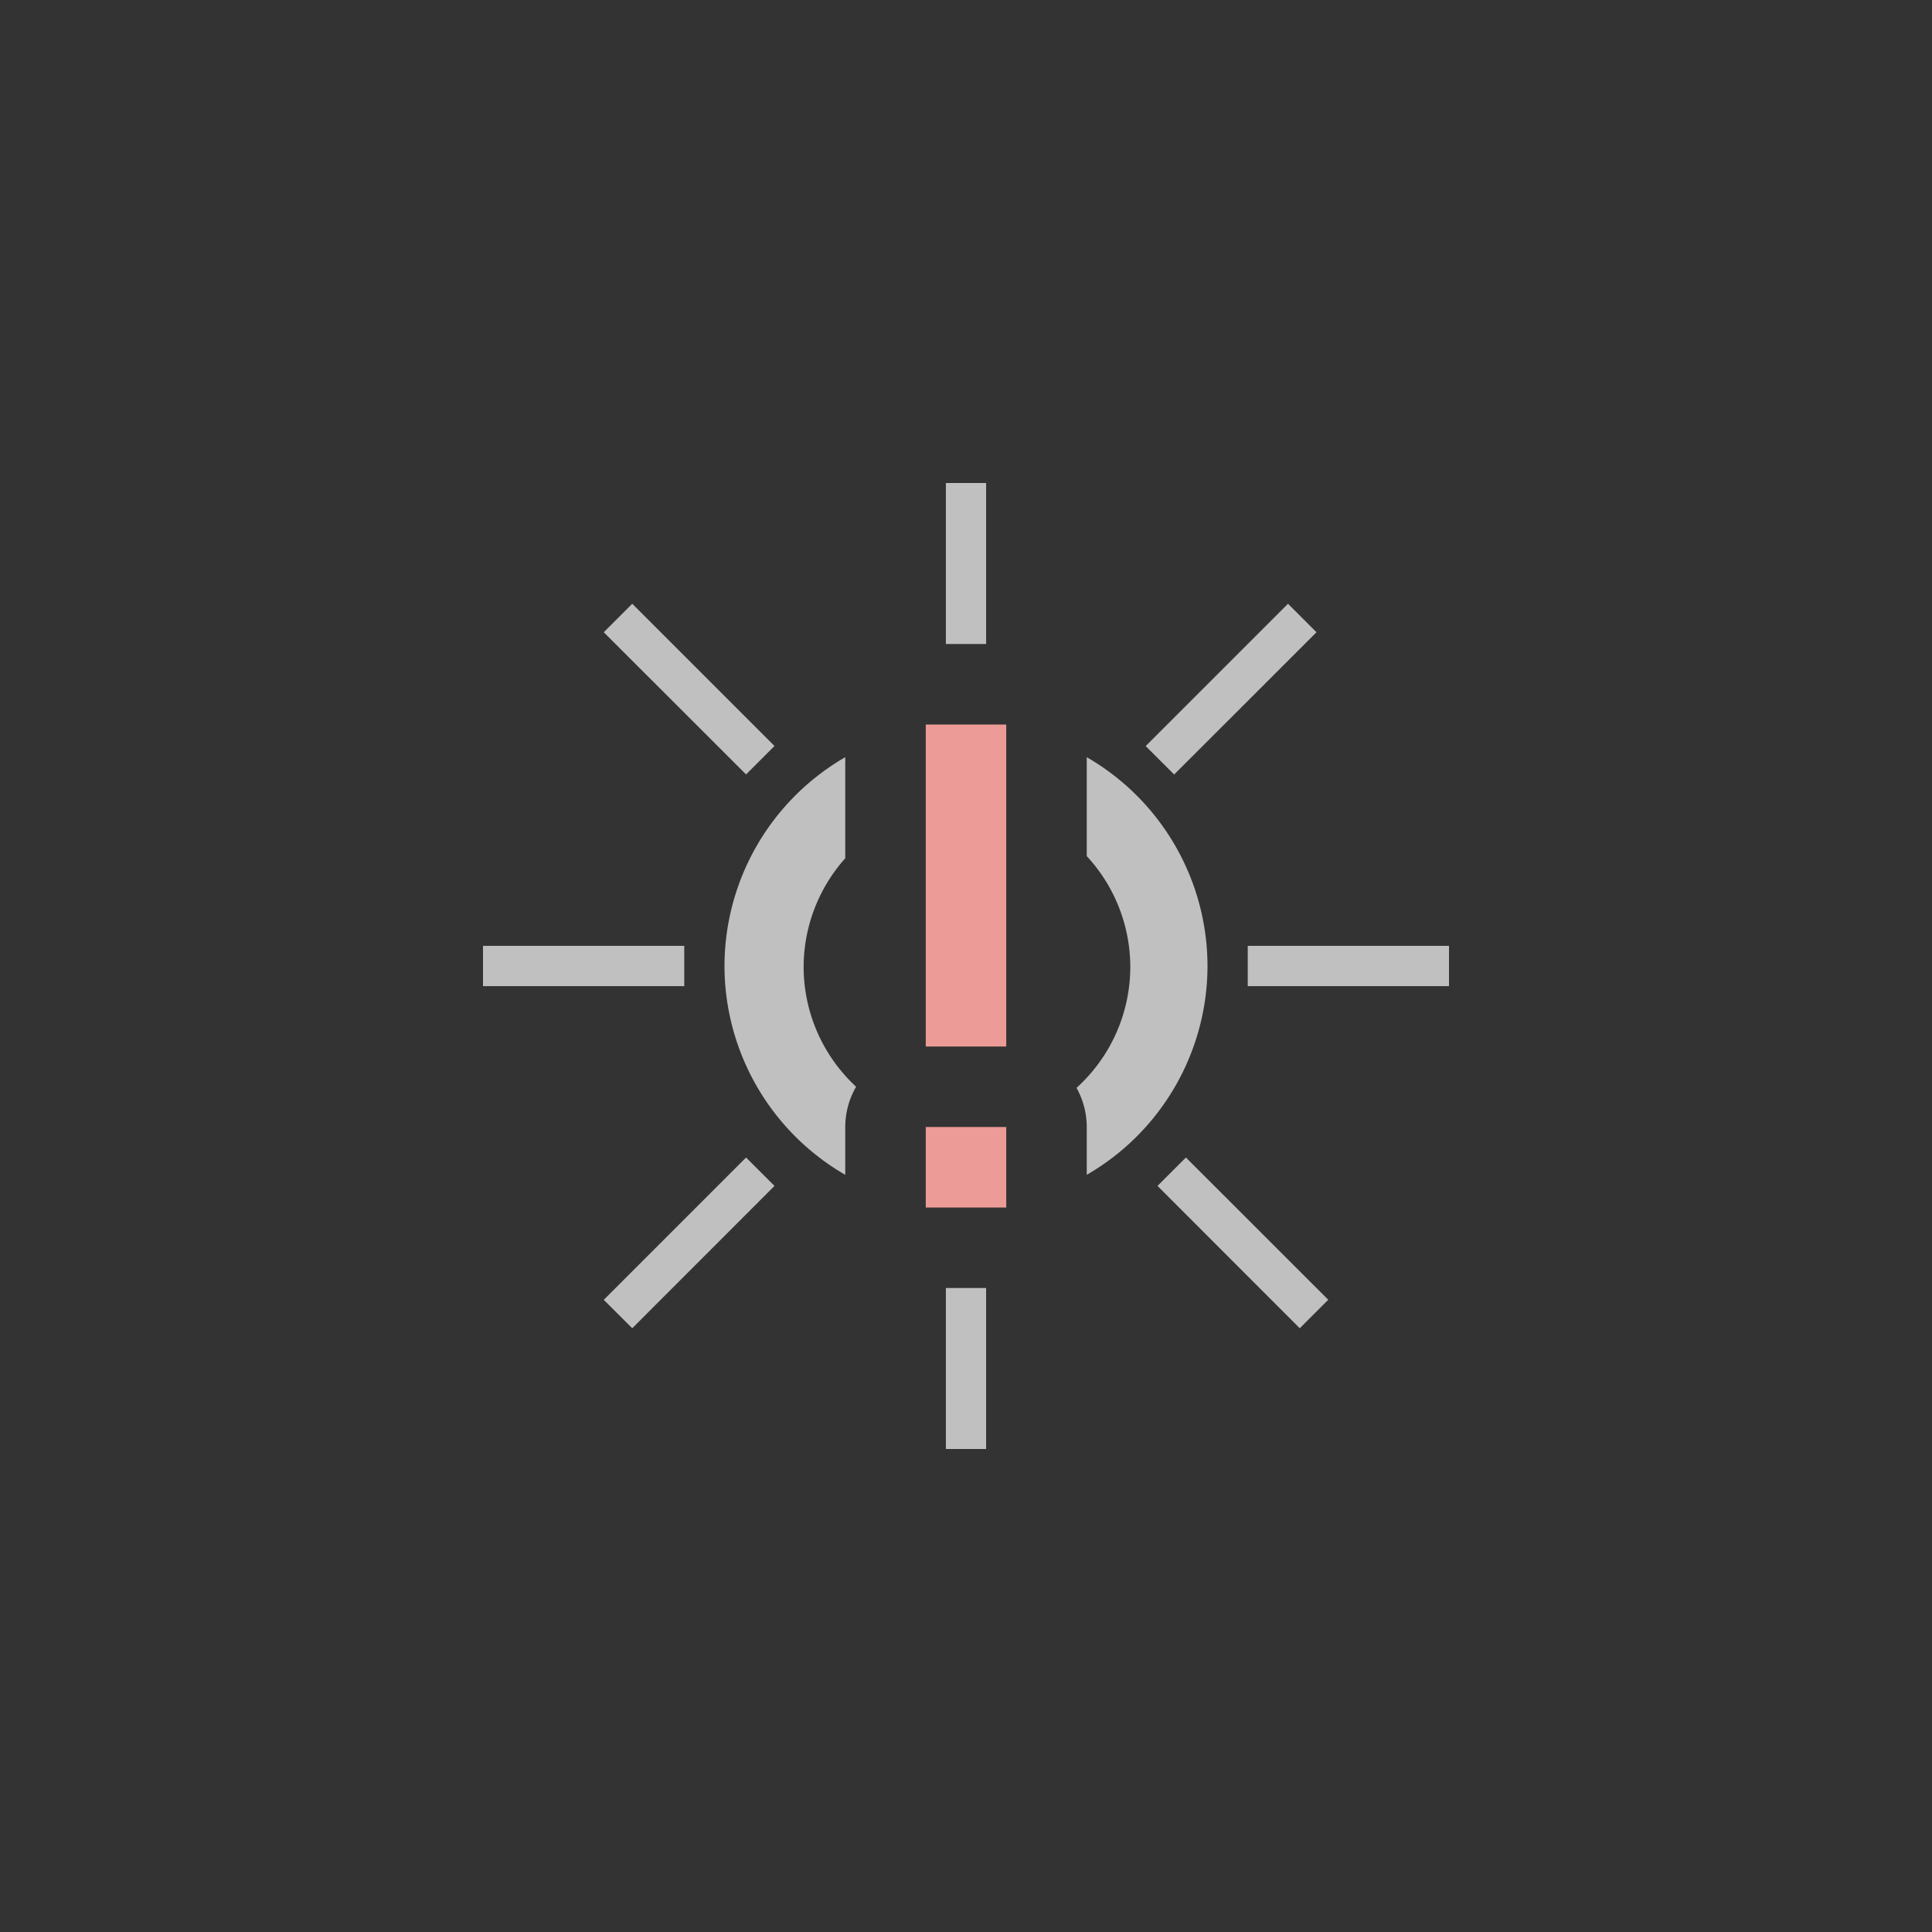 <svg xmlns="http://www.w3.org/2000/svg" width="24" height="24">
    <rect width="100%" height="100%" fill="#333333" stroke="none"/>
    <path fill="#fdfdfd" d="M7.75 2v2h.5V2zM3.854 3.5l-.354.354L5.268 5.62l.353-.353zM12 3.5l-1.768 1.768.354.353 1.768-1.767zM6.5 5.406A3 3 0 0 0 5 8a3 3 0 0 0 1.5 2.594V10a1 1 0 0 1 .135-.5 1 1 0 0 1-.002-.002 2.03 2.03 0 0 1-.65-1.486 2.03 2.03 0 0 1 .517-1.35V5.406zm3 0v1.229a2.03 2.03 0 0 1 .541 1.377 2.03 2.03 0 0 1-.668 1.502A1 1 0 0 1 9.5 10v.594A3 3 0 0 0 11 8a3 3 0 0 0-1.5-2.594zM2 7.75v.5h2.5v-.5zm9.5 0v.5H14v-.5zm-6.232 2.629L3.5 12.147l.354.353 1.767-1.768zm5.464 0-.353.353 1.767 1.768.354-.354zM7.75 12v2h.5v-2z" opacity=".7" style="paint-order:fill markers stroke" transform="translate(4 4)"/>
    <path fill="#ec9b97" d="M11.5 9v4h1V9zm0 5v1h1v-1z" color="#a0b6cb"/>
</svg>
